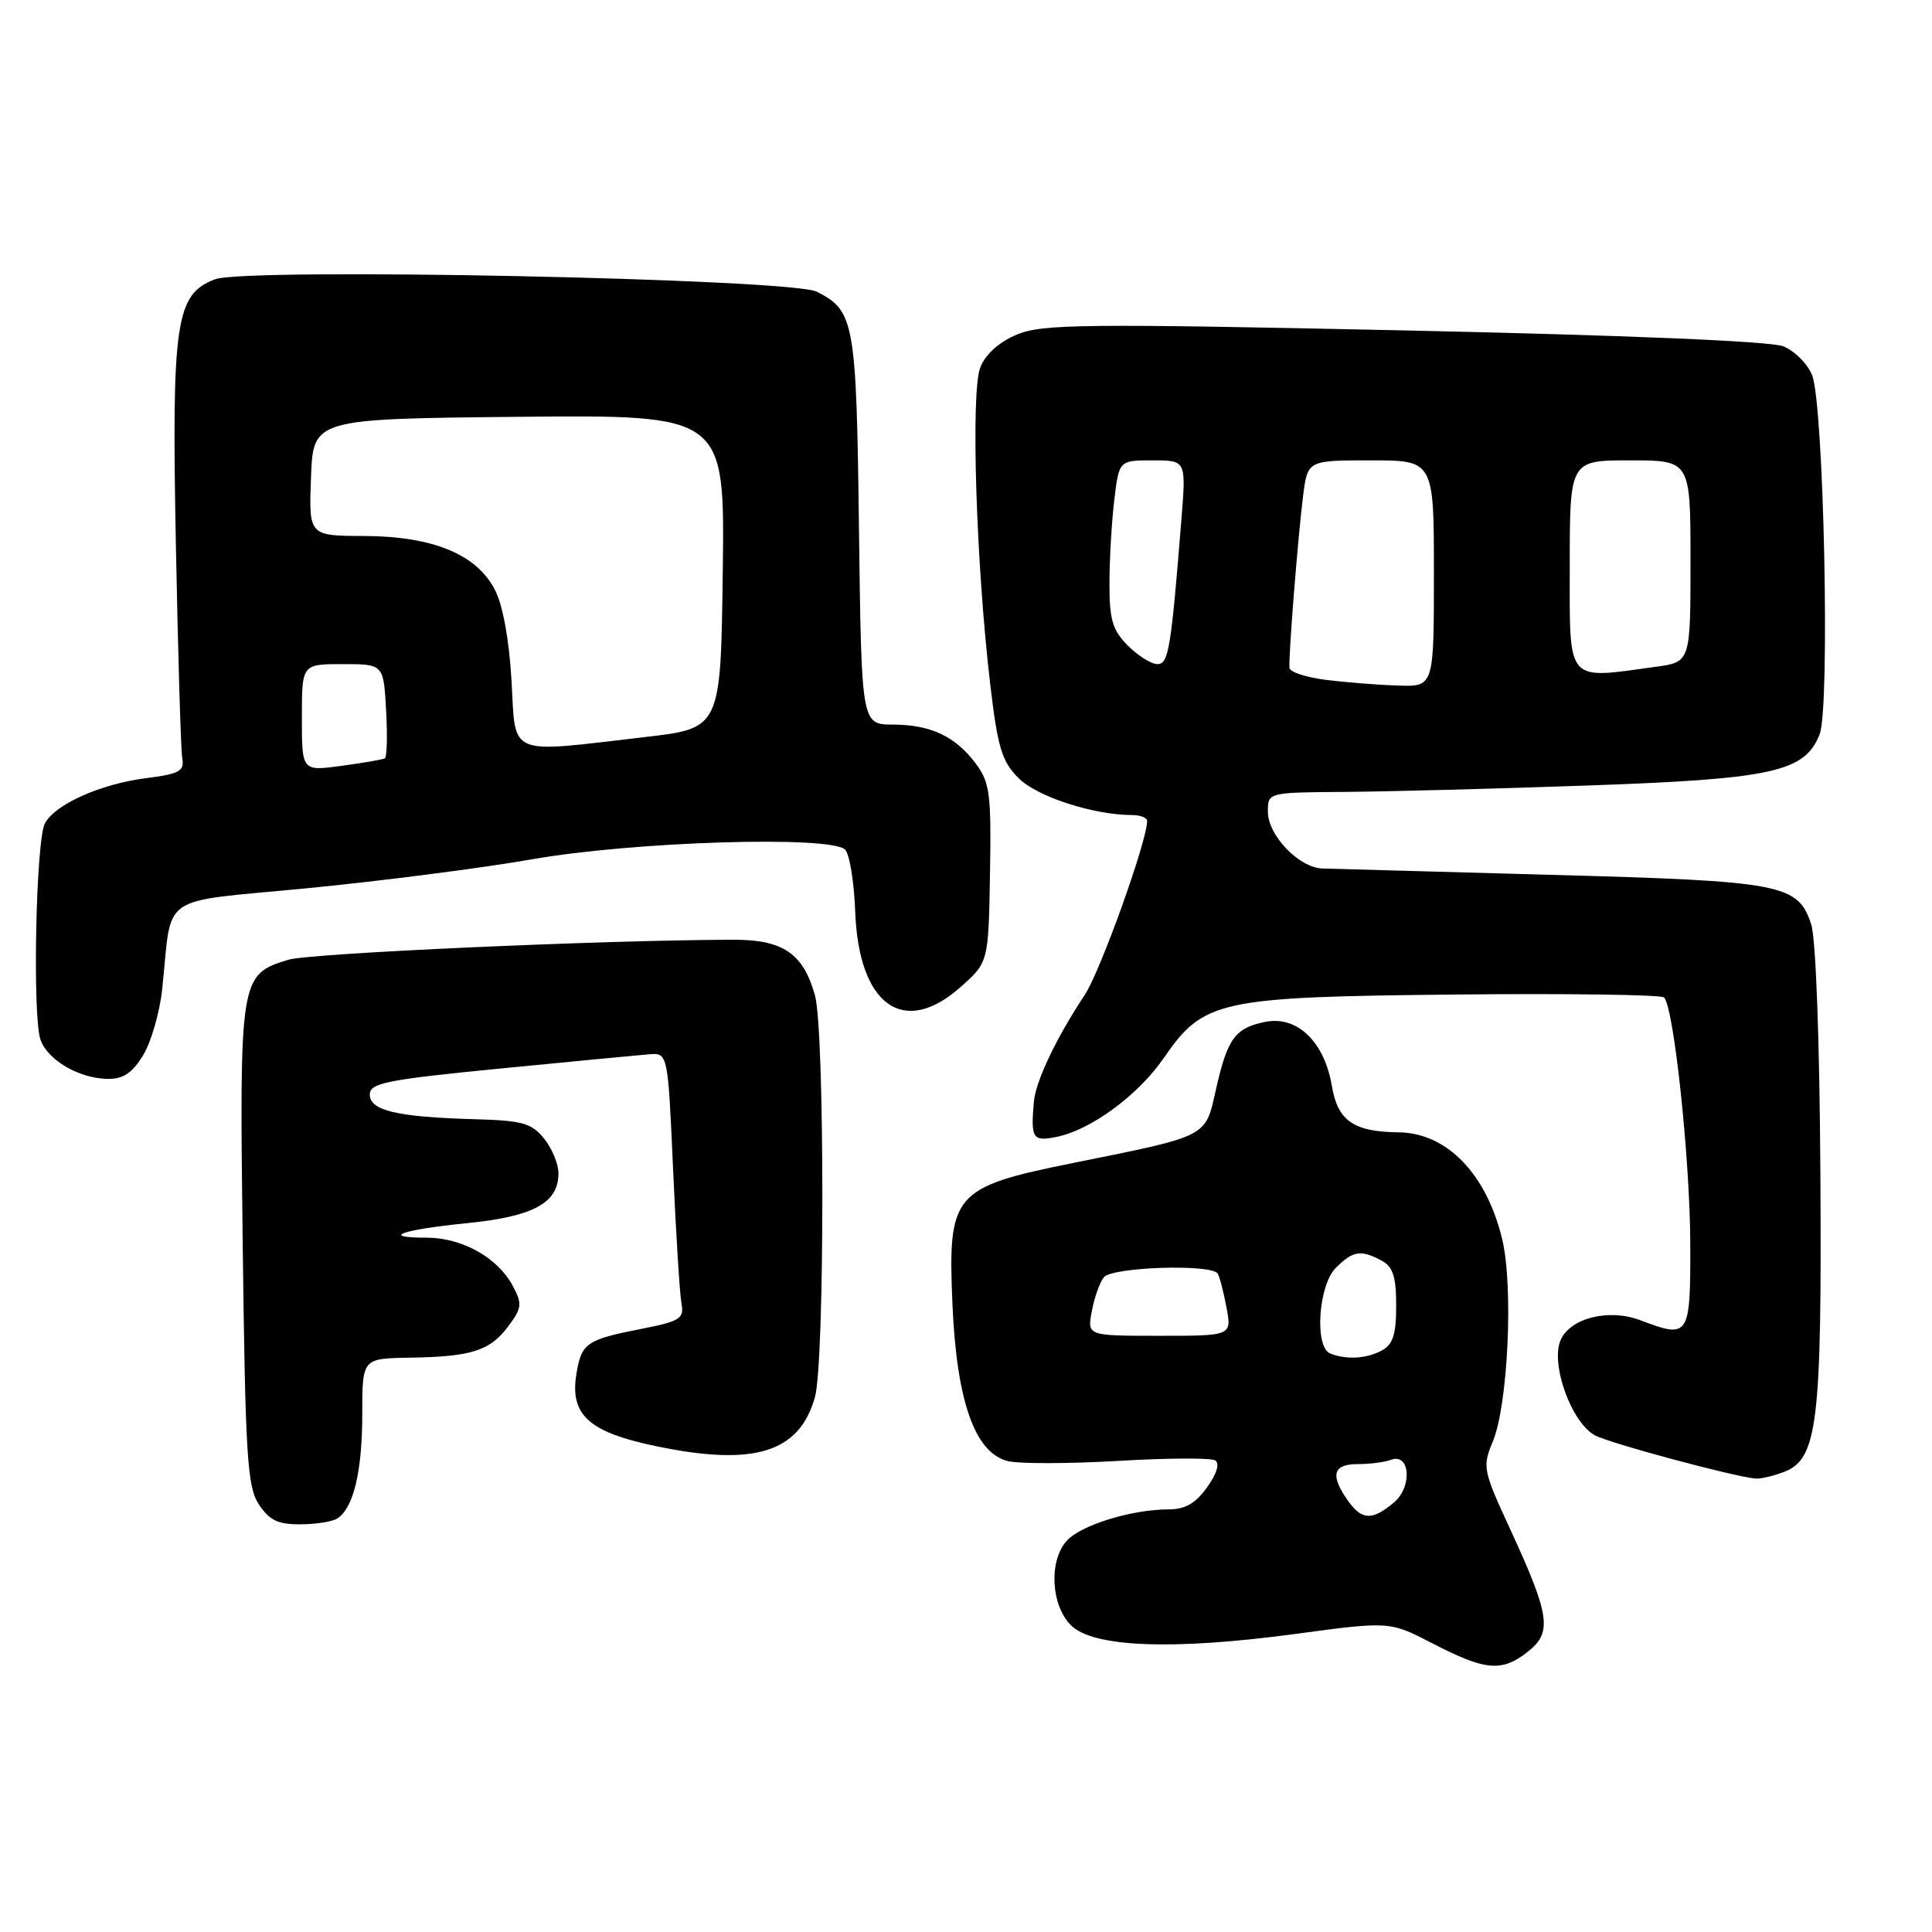 <?xml version="1.0" encoding="UTF-8" standalone="no"?>
<!DOCTYPE svg PUBLIC "-//W3C//DTD SVG 1.1//EN" "http://www.w3.org/Graphics/SVG/1.1/DTD/svg11.dtd" >
<svg xmlns="http://www.w3.org/2000/svg" xmlns:xlink="http://www.w3.org/1999/xlink" version="1.1" viewBox="0 0 256 256">
 <g >
 <path fill="currentColor"
d=" M 202.42 218.88 C 205.72 216.29 205.41 214.12 200.05 202.50 C 196.50 194.81 196.41 194.35 197.81 191.00 C 199.82 186.16 200.55 170.45 199.05 164.21 C 196.97 155.53 191.71 150.11 185.32 150.04 C 179.35 149.97 177.26 148.52 176.48 143.90 C 175.50 138.05 171.90 134.57 167.68 135.40 C 163.66 136.19 162.63 137.60 161.10 144.44 C 159.69 150.73 160.21 150.47 142.20 154.10 C 126.30 157.31 125.58 158.15 126.20 172.72 C 126.75 185.64 129.16 192.50 133.53 193.60 C 135.01 193.97 141.57 193.96 148.11 193.58 C 154.65 193.19 160.46 193.16 161.02 193.51 C 161.65 193.90 161.24 195.26 159.95 197.07 C 158.44 199.19 157.04 200.00 154.87 200.00 C 149.98 200.00 143.25 202.07 141.36 204.15 C 138.95 206.81 139.24 212.68 141.91 215.36 C 144.83 218.28 155.38 218.69 171.53 216.52 C 184.14 214.82 184.14 214.82 189.82 217.76 C 196.83 221.39 198.99 221.58 202.42 218.88 Z  M 44.69 201.21 C 46.83 199.85 48.00 194.99 48.00 187.43 C 48.00 180.00 48.00 180.00 54.25 179.90 C 62.48 179.77 64.91 179.00 67.34 175.75 C 69.17 173.30 69.22 172.78 67.93 170.36 C 65.95 166.65 61.24 164.01 56.58 164.00 C 50.25 164.00 53.13 162.95 61.93 162.07 C 70.74 161.18 74.00 159.39 74.00 155.46 C 74.00 154.23 73.14 152.16 72.09 150.86 C 70.43 148.81 69.21 148.47 62.84 148.30 C 52.62 148.01 49.00 147.16 49.00 145.03 C 49.00 143.51 51.16 143.07 66.25 141.59 C 75.74 140.66 84.62 139.81 86.00 139.70 C 88.50 139.50 88.50 139.50 89.19 155.00 C 89.57 163.53 90.07 171.50 90.30 172.73 C 90.67 174.72 90.12 175.07 85.00 176.08 C 77.67 177.52 77.04 177.96 76.37 182.10 C 75.50 187.50 78.05 189.79 87.00 191.64 C 99.97 194.33 105.94 192.47 107.99 185.10 C 109.29 180.42 109.29 136.58 107.99 131.90 C 106.44 126.33 103.75 124.50 97.15 124.52 C 79.79 124.56 41.03 126.31 38.21 127.17 C 31.77 129.15 31.72 129.46 32.16 164.85 C 32.51 193.00 32.76 196.99 34.30 199.34 C 35.68 201.44 36.83 202.00 39.77 201.98 C 41.82 201.98 44.03 201.63 44.69 201.21 Z  M 236.38 195.04 C 240.83 193.35 241.41 188.62 241.21 155.57 C 241.11 137.90 240.61 124.34 239.99 122.47 C 238.23 117.14 236.20 116.75 205.50 115.92 C 190.10 115.50 176.47 115.12 175.20 115.08 C 172.11 114.97 168.00 110.68 168.00 107.55 C 168.00 105.00 168.00 105.00 178.25 104.93 C 183.89 104.89 198.40 104.51 210.50 104.08 C 234.93 103.22 239.15 102.28 241.11 97.30 C 242.51 93.76 241.67 53.71 240.12 49.73 C 239.52 48.21 237.79 46.48 236.27 45.88 C 234.56 45.21 215.27 44.41 186.00 43.78 C 143.60 42.87 138.10 42.93 134.74 44.33 C 132.37 45.33 130.58 46.93 129.89 48.70 C 128.62 51.92 129.33 74.60 131.19 90.50 C 132.20 99.09 132.73 100.87 134.98 103.12 C 137.41 105.57 144.93 108.00 150.05 108.00 C 151.12 108.00 152.00 108.36 152.00 108.80 C 152.00 111.43 145.80 128.71 143.74 131.82 C 139.94 137.56 137.23 143.26 136.99 146.01 C 136.57 150.88 136.83 151.28 139.98 150.65 C 144.53 149.74 150.82 145.12 154.20 140.20 C 159.49 132.53 161.43 132.10 192.74 131.78 C 207.64 131.63 220.13 131.80 220.50 132.17 C 221.79 133.46 223.94 153.61 223.97 164.75 C 224.00 177.17 223.85 177.41 217.33 174.93 C 213.21 173.37 208.13 174.62 206.81 177.52 C 205.39 180.64 208.20 188.50 211.34 190.19 C 213.34 191.26 230.00 195.74 232.68 195.92 C 233.34 195.96 235.00 195.57 236.38 195.04 Z  M 18.97 139.82 C 20.03 138.06 21.17 134.13 21.49 131.07 C 22.87 118.12 20.67 119.65 40.76 117.69 C 50.52 116.74 63.90 115.02 70.50 113.86 C 83.94 111.50 110.09 110.69 111.98 112.58 C 112.57 113.17 113.18 116.88 113.32 120.82 C 113.79 133.22 119.74 137.48 127.27 130.80 C 130.98 127.50 130.98 127.50 131.18 115.74 C 131.36 105.30 131.16 103.68 129.34 101.24 C 126.62 97.58 123.37 96.03 118.32 96.01 C 114.15 96.00 114.15 96.00 113.82 70.25 C 113.48 42.60 113.22 41.17 108.22 38.65 C 104.80 36.92 32.62 35.43 28.48 37.01 C 23.28 38.98 22.74 42.64 23.30 71.97 C 23.58 86.56 23.96 99.39 24.15 100.48 C 24.45 102.17 23.77 102.55 19.43 103.10 C 13.37 103.86 7.31 106.56 5.95 109.10 C 4.76 111.32 4.28 134.60 5.36 137.75 C 6.29 140.46 10.47 142.90 14.26 142.96 C 16.32 142.99 17.52 142.19 18.97 139.82 Z  M 178.56 198.78 C 176.22 195.44 176.63 194.00 179.92 194.00 C 181.52 194.00 183.49 193.75 184.29 193.44 C 186.86 192.46 187.18 197.02 184.69 199.10 C 181.79 201.53 180.43 201.45 178.56 198.78 Z  M 176.25 179.34 C 174.15 178.49 174.69 170.31 177.00 168.00 C 179.27 165.73 180.32 165.56 183.07 167.04 C 184.58 167.84 185.00 169.15 185.00 173.00 C 185.00 176.85 184.58 178.16 183.07 178.96 C 181.04 180.05 178.37 180.19 176.25 179.34 Z  M 144.67 173.75 C 145.00 171.96 145.72 169.94 146.26 169.25 C 147.34 167.88 160.54 167.45 161.35 168.76 C 161.61 169.17 162.13 171.20 162.52 173.26 C 163.22 177.00 163.22 177.00 153.64 177.00 C 144.05 177.00 144.05 177.00 144.67 173.75 Z  M 175.73 90.09 C 173.10 89.77 170.91 89.05 170.86 88.50 C 170.72 87.04 171.97 71.28 172.66 65.75 C 173.26 61.00 173.26 61.00 181.63 61.00 C 190.00 61.00 190.00 61.00 190.00 76.00 C 190.00 91.00 190.00 91.00 185.25 90.84 C 182.64 90.76 178.35 90.42 175.73 90.09 Z  M 208.00 75.00 C 208.00 61.00 208.00 61.00 216.00 61.00 C 224.00 61.00 224.00 61.00 224.00 74.36 C 224.00 87.73 224.00 87.73 219.36 88.36 C 207.41 90.00 208.00 90.69 208.00 75.00 Z  M 149.45 85.55 C 147.41 83.50 147.00 82.12 147.01 77.30 C 147.01 74.11 147.30 69.14 147.65 66.25 C 148.28 61.00 148.28 61.00 152.72 61.00 C 157.17 61.00 157.17 61.00 156.55 68.75 C 155.16 86.11 154.84 88.00 153.36 88.00 C 152.56 88.00 150.80 86.90 149.45 85.55 Z  M 40.00 95.09 C 40.00 88.00 40.00 88.00 45.41 88.00 C 50.82 88.00 50.82 88.00 51.16 94.10 C 51.35 97.45 51.27 100.32 51.00 100.48 C 50.73 100.64 48.14 101.09 45.25 101.48 C 40.00 102.19 40.00 102.19 40.00 95.09 Z  M 67.78 90.22 C 67.47 84.79 66.63 80.18 65.57 78.14 C 63.14 73.43 57.32 71.05 48.21 71.02 C 40.92 71.00 40.92 71.00 41.21 63.25 C 41.50 55.50 41.50 55.50 68.77 55.23 C 96.04 54.97 96.04 54.97 95.77 75.73 C 95.50 96.50 95.50 96.50 85.50 97.66 C 67.06 99.81 68.35 100.36 67.78 90.22 Z "/>
</g>
</svg>